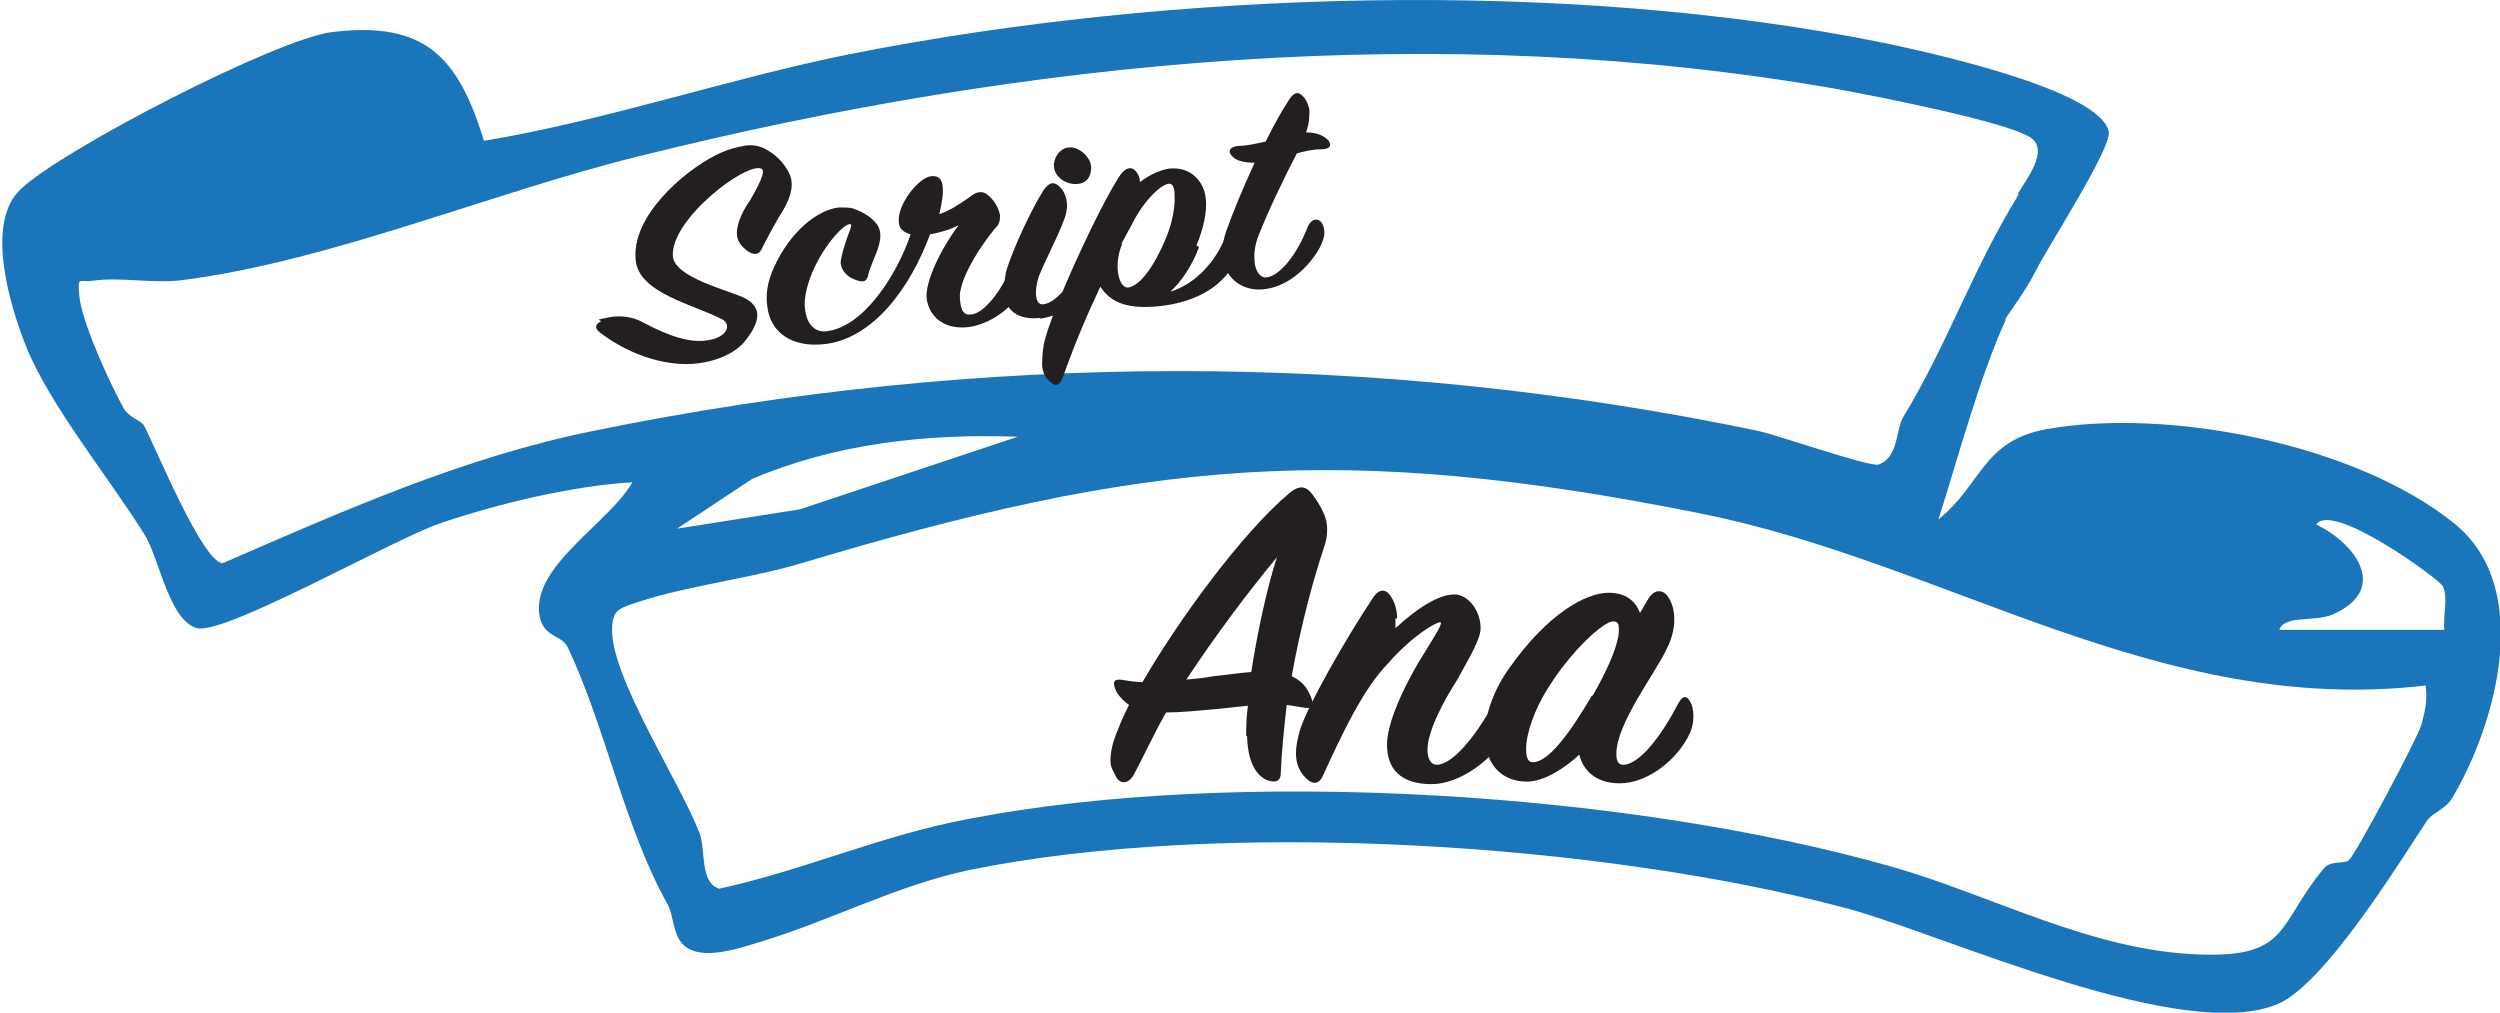 <?xml version="1.0" encoding="UTF-8"?><svg id="Layer_1" xmlns="http://www.w3.org/2000/svg" viewBox="0 0 29.65 12.01"><defs><style>.cls-1{fill:#1b75bb;}.cls-2{fill:#231f20;}</style></defs><path class="cls-1" d="M23.79,3.79c-.31.67-.57,1.65-.8,2.37.52-.42.52-.93,1.28-1.07,1.45-.26,3.68.18,4.84,1.12.94.76.5,2.37-.03,3.26-.09.14-.24.17-.3.27-.35.53-1.2,1.91-1.75,2.16-1.11.5-3.94-.8-5.1-1.12-2.94-.79-7.47-1.07-10.44-.46-.85.18-1.65.6-2.44.84-.27.08-.75.26-.96.03-.11-.12-.1-.33-.17-.46-.52-.93-.73-2.09-1.19-3.06-.07-.14-.28-.11-.33-.36-.11-.59.82-1.1,1.1-1.59-.71.04-1.62.26-2.29.49-.55.19-2.54,1.32-2.87,1.24s-.45-.82-.62-1.1c-.4-.65-1.13-1.54-1.41-2.24-.2-.5-.49-1.48-.06-1.87C.73,1.78,3.28.46,3.94.38c1.09-.13,1.49.28,1.8,1.29,1.45-.24,2.9-.74,4.35-1.03,3.79-.75,8.47-.9,12.26-.13.52.11,2.55.55,2.66,1.05.04.19-.72,1.36-.87,1.66-.12.24-.33.51-.36.57ZM23.93,2.3c.1-.17.38-.52.15-.67-.29-.19-1.84-.49-2.27-.57-4.71-.83-9.6-.36-14.22.79-1.75.43-3.65,1.24-5.41,1.47-.36.05-.75-.04-1.08.01-.16.02-.18-.06-.16.17.02.3.36,1.04.52,1.33.07.13.21.15.25.22.15.29.69,1.61.93,1.63,1.43-.62,2.86-1.26,4.4-1.57,4.59-.94,9.26-.95,13.81,0,.23.05,1.32.43,1.43.4.24-.09.2-.4.29-.56.53-.87.83-1.77,1.37-2.64ZM12.07,5.18c-1.08-.04-2.16.08-3.15.5l-.89.59,1.46-.23,2.58-.86ZM28.77,8.13c-3.16.37-5.66-1.45-8.6-2.04-4.29-.86-6.6-.63-10.7.6-.61.18-1.42.27-2.02.49-.14.05-.18.1-.19.25-.04.57.81,1.85,1.04,2.46.07.2,0,.58.23.65,1.01-.22,1.94-.64,2.97-.83,3.17-.61,7.81-.32,10.94.57,1.19.34,2.37,1,3.65,1.04,1.07.04.92-.36,1.47-1.02.08-.1.25-.05.3-.1.09-.09.81-1.44.86-1.61.04-.15.07-.29.05-.44ZM27.02,7.47h1.97c-.02-.16.05-.39-.02-.52-.04-.08-1.31-1.01-1.5-.73.49.24.86.78.19,1.07-.22.09-.58,0-.63.19Z"/><path class="cls-2" d="M7.1,3.79s.08-.02.14-.03c.13-.02.26,0,.36.05.19.1.5.26.76.23.1-.01.18-.04.23-.09.06-.07.03-.13-.02-.16-.34-.18-.99-.31-1.03-.7-.06-.52.57-1.06.95-1.25.14-.07.23-.09.33-.11s.2,0,.28.05c.14.08.23.2.27.3.06.15-.03.32-.08.41-.09.14-.2.35-.25.45-.03.07-.08.1-.17.04-.07-.05-.12-.11-.13-.19s.03-.24.16-.42c.09-.16.19-.34.13-.37-.18-.08-1.08.6-1.05,1.04.02.25.65.4.84.49.09.04.15.11.16.18.01.09-.03.19-.14.33-.1.13-.31.24-.57.27-.32.04-.77-.07-1.16-.37-.07-.06-.04-.1.02-.13Z"/><path class="cls-2" d="M12.12,3.4c-.08.25-.39.45-.64.48-.28.03-.46-.12-.49-.34-.02-.2.17-.59.38-.87-.11.06-.24.09-.34.11-.24.65-.68,1.23-1.24,1.3-.41.05-.66-.15-.69-.45-.02-.13,0-.29.08-.46.19-.42.51-.68.77-.71.06,0,.11,0,.16.01.14.05.23.11.29.19.08.11.03.26-.04.42-.02.06-.05.12-.06.17-.02.08-.04.11-.15.07-.09-.03-.17-.1-.18-.2,0-.06.04-.19.07-.28.03-.09.07-.17.05-.18-.06-.03-.32.24-.46.58-.07.17-.1.33-.08.44.02.16.11.26.24.25.44-.04.84-.65,1.01-1.15-.1-.03-.14-.08-.14-.15-.02-.2.23-.52.38-.54.09-.01.13.03.14.12s-.01.2-.04.33c.12-.04.23-.11.37-.21.06-.05.13-.07.19-.03.08.06.14.15.16.25,0,.05,0,.11-.06.16-.17.21-.35.49-.4.7-.02.06-.02.12-.01.18.01.1.05.15.12.14.15,0,.37-.28.48-.56.03-.09.1-.1.15-.02.03.04.05.14,0,.26Z"/><path class="cls-2" d="M12.34,3.77c-.27.03-.41-.09-.43-.28,0-.07,0-.16.02-.26.08-.28.31-.76.45-.98.06-.08.11-.1.17-.05.09.07.15.23.06.43-.06.17-.23.49-.29.65-.03.09-.04.18-.03.24s.03.09.08.09c.18-.02.38-.31.48-.58.03-.07.09-.07.13,0,.05.06.06.16,0,.26-.1.26-.39.46-.65.49ZM12.67,1.75c.12-.02.26.11.27.22.01.1-.04.2-.15.21-.14.02-.28-.08-.29-.2-.01-.11.07-.22.17-.23Z"/><path class="cls-2" d="M14.22,2.93c-.08.22-.21.41-.34.53.32-.1.54-.38.64-.62.04-.09.14-.09.16-.01.01.04.03.14-.03.27-.16.33-.52.49-.89.53s-.58-.03-.71-.23c-.16.34-.31.69-.45,1.09-.03.07-.08.1-.13.05-.08-.06-.1-.12-.11-.2,0-.06,0-.14.02-.26.08-.38.67-1.66.91-2.01.07-.09.13-.09.17-.05.04.04.06.09.06.14.1-.08.23-.14.34-.16.27-.03.42.16.44.35.02.16-.03.37-.11.56ZM13.31,2.89c-.11.26-.04.53.07.52.14-.02.31-.25.45-.59.08-.19.11-.39.1-.52,0-.07-.02-.11-.05-.12-.08-.02-.31.18-.46.49l-.12.22Z"/><path class="cls-2" d="M14.54,2.75c.07-.2.2-.52.34-.82-.14,0-.22-.03-.26-.07-.07-.07-.03-.12.07-.13.1,0,.22-.03.32-.05.11-.22.19-.36.28-.5.06-.09.11-.1.17-.03.04.04.06.11.07.15,0,.07,0,.16-.04.27.14,0,.22.05.26.09.05.06.03.11-.08.11-.08,0-.19.02-.29.05-.14.27-.34.68-.46.99-.04.11-.05.21-.04.3.01.11.07.19.14.18.17-.02.37-.29.49-.6.04-.1.14-.12.18-.02.03.08.02.14-.02.23-.05.12-.3.49-.68.53-.23.03-.46-.11-.49-.38-.01-.08,0-.19.05-.33Z"/><path class="cls-2" d="M14.78,8.73c0-.1,0-.22.02-.36l-.38.04c-.22.02-.43.04-.59.04-.15.26-.27.53-.39.75-.07.11-.16.09-.2.02-.03-.07-.07-.11-.07-.2s.02-.21.09-.37c.03-.08.07-.17.13-.29-.1-.07-.15-.15-.16-.18-.04-.1-.02-.14.12-.11.08.01.12.02.2.02.41-.71,1.17-1.76,1.74-2.24.12-.1.2-.09.28.02.05.07.09.13.13.22.03.07.04.12.04.19s-.01.14-.04.22c-.13.39-.28.95-.38,1.52.15.07.2.17.24.28.03.09-.01.11-.11.09l-.19-.03c-.03.27-.06.55-.07.81,0,.1-.07.12-.17.08-.12-.06-.22-.2-.23-.52ZM15.16,6.59c-.35.42-.74.94-1.09,1.47.11-.01.22-.02.32-.04.19-.02.31-.04.45-.05.07-.45.18-.98.31-1.38Z"/><path class="cls-2" d="M16.55,7.34s0,.08,0,.11c.24-.22.5-.4.7-.4.16,0,.31.19.31.4,0,.12-.1.29-.27.6-.18.28-.36.63-.36.84,0,.11.04.18.11.18.19,0,.47-.35.67-.72.05-.1.13-.1.18-.02.04.07.05.23-.03.38-.15.3-.55.59-.88.59-.37,0-.53-.18-.53-.47s.25-.79.47-1.13c.11-.18.2-.32.16-.32-.05,0-.32.15-.62.49-.3.31-.55.85-.77,1.33-.04.09-.11.12-.2.03-.08-.08-.12-.17-.12-.3,0-.08.02-.17.05-.28.1-.3.53-1.06.87-1.57.07-.1.15-.1.21,0,.05.08.07.17.07.25Z"/><path class="cls-2" d="M19.08,7.03c.2,0,.32.1.37.24l.1-.17c.07-.11.16-.11.22-.04.09.11.14.35,0,.63-.14.3-.6.89-.6,1.25,0,.08.02.13.08.13.2,0,.47-.37.65-.72.06-.11.11-.11.16,0,.02.05.05.2-.02.35-.14.3-.49.59-.83.59-.27,0-.43-.14-.48-.34-.16.15-.41.32-.62.32-.32,0-.5-.23-.5-.55,0-.23.1-.54.3-.81.44-.62.89-.88,1.17-.88ZM18.89,8.25c.21-.37.31-.63.31-.78,0-.07-.01-.1-.07-.1-.11,0-.49.34-.77.79-.16.25-.26.54-.26.72,0,.1.02.16.08.16.18,0,.43-.33.7-.79Z"/></svg>